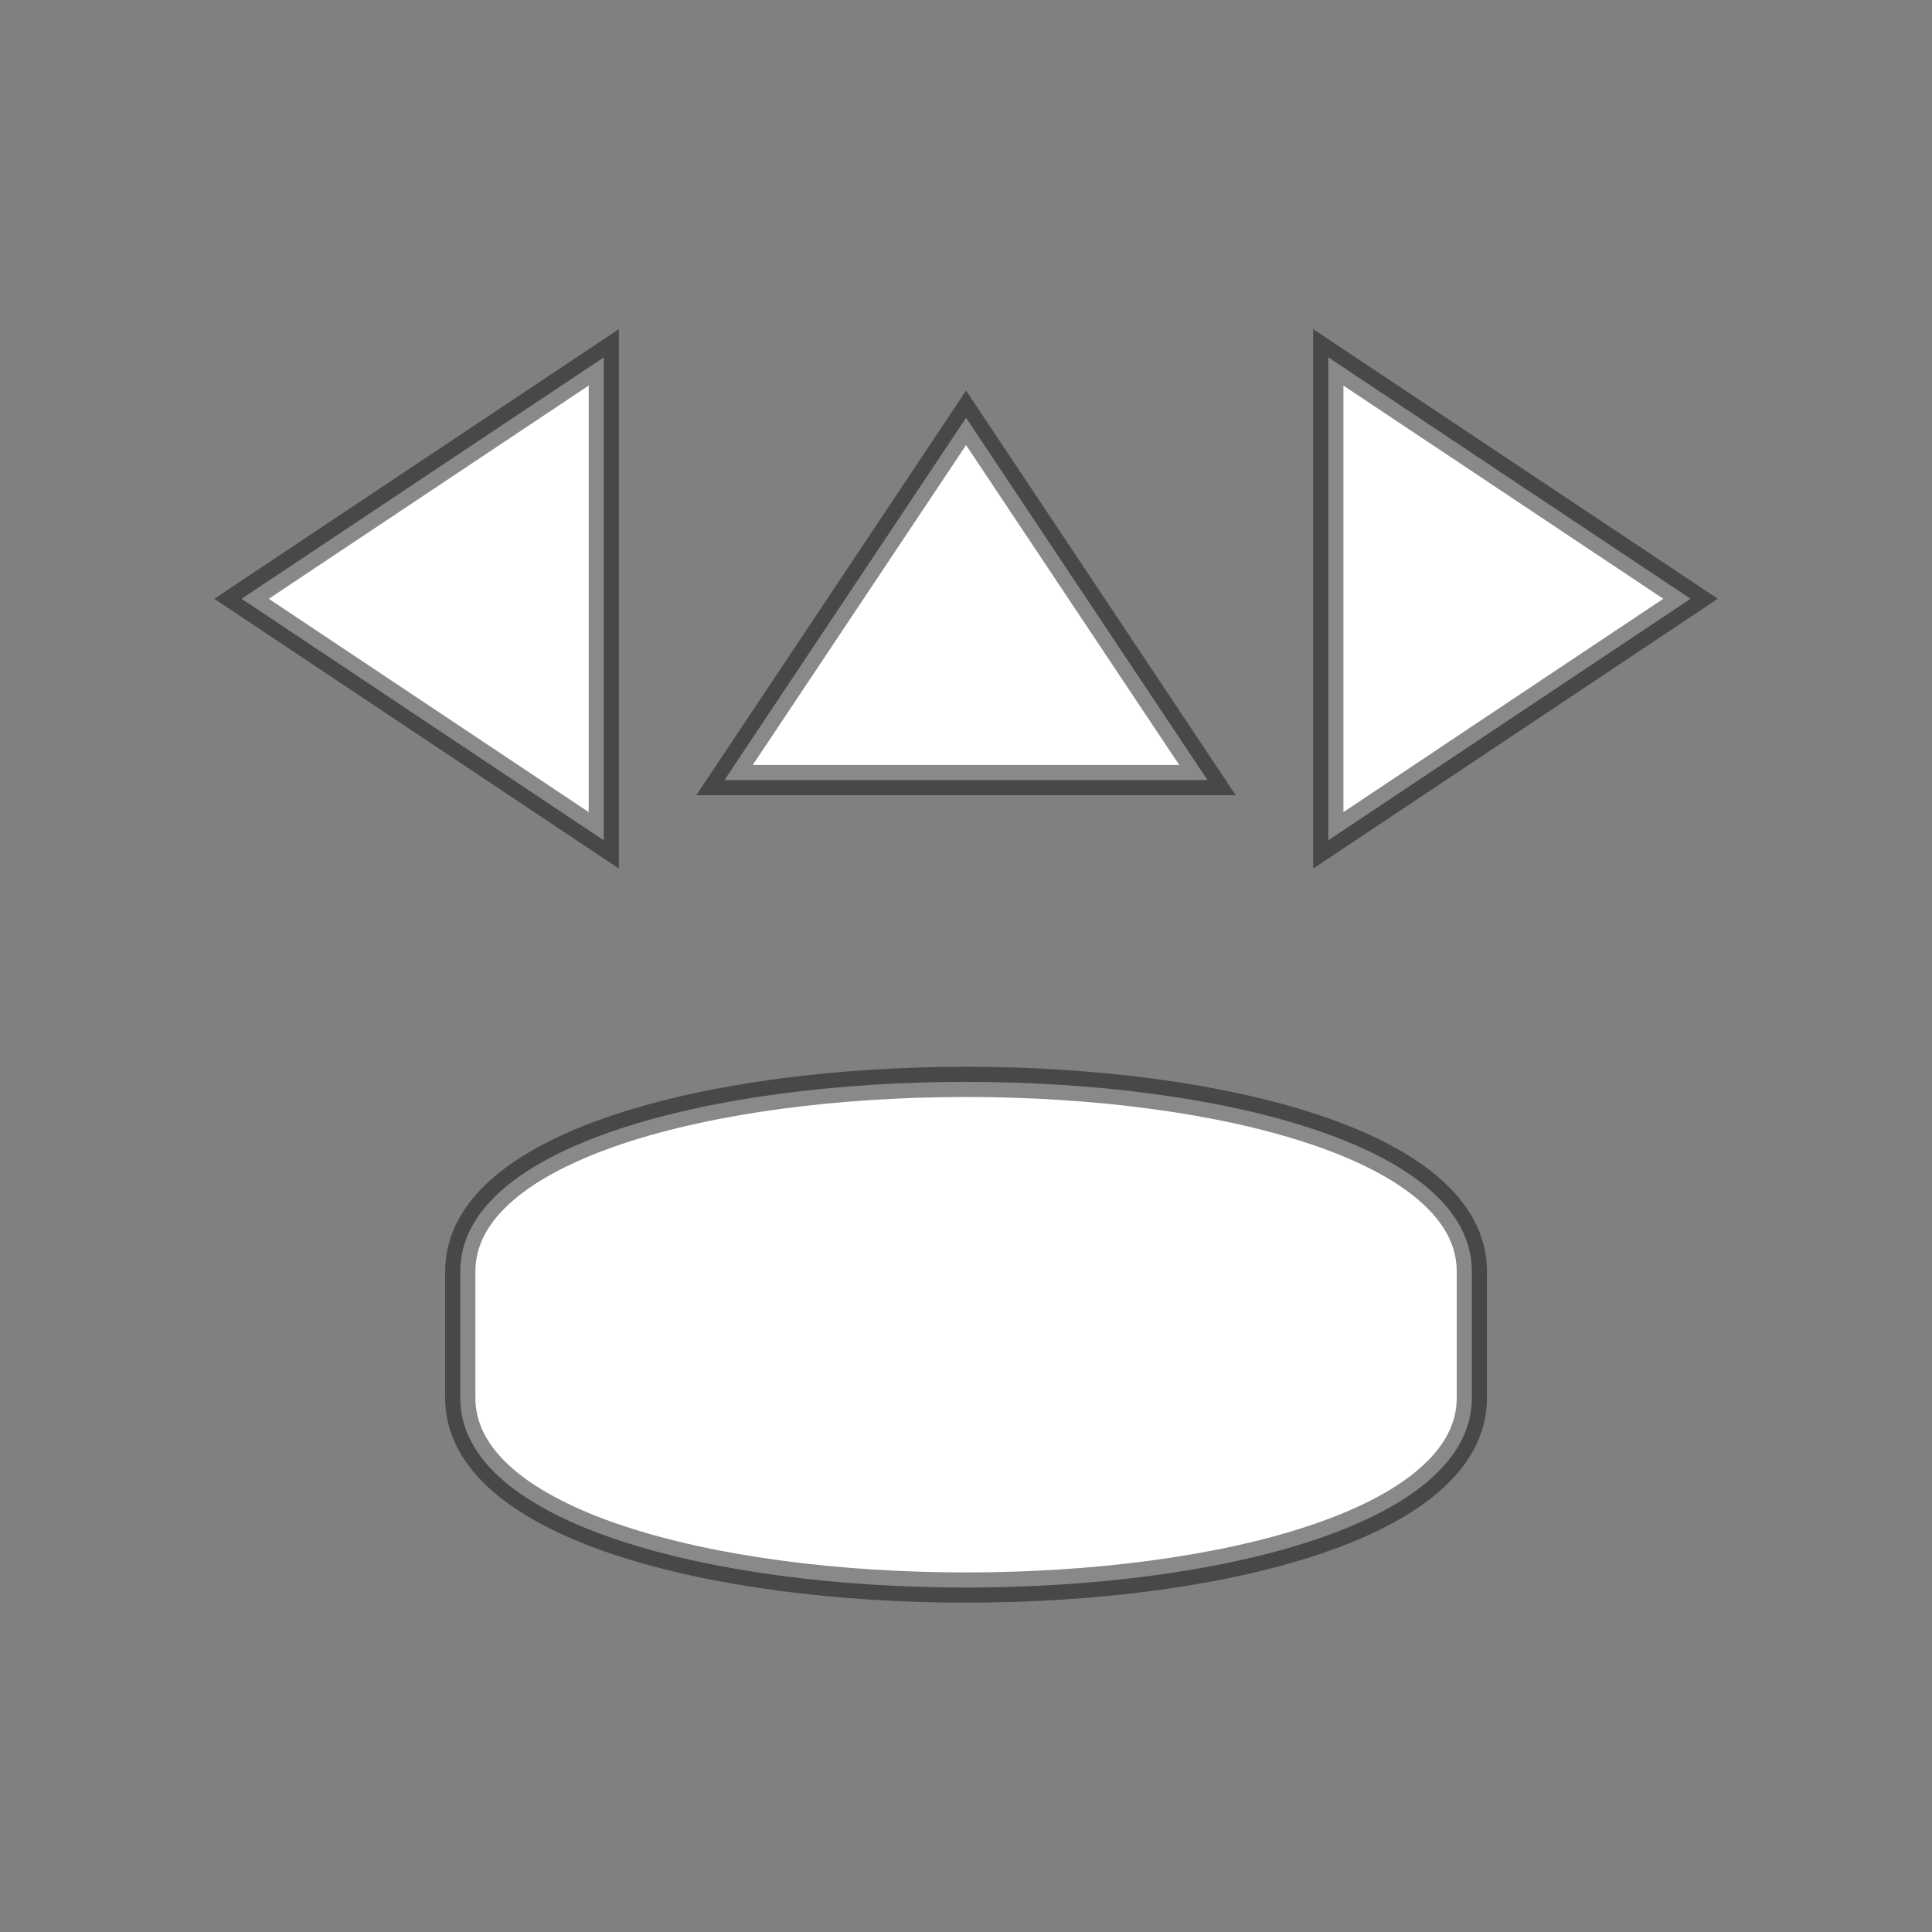 <svg height="64" viewBox="0 0 16.933 16.933" width="64" xmlns="http://www.w3.org/2000/svg"><rect x="0" y="0" width="16.933" height="16.933" fill="#808080" stroke="none"/><g fill="#fff" stroke="#100f0f" stroke-opacity=".49" stroke-width=".265" transform="translate(0 -280.067)"><path d="m8.467 283.729-2.117 3.175h4.233z"/><path d="m5.292 283.199v4.233l-3.175-2.117z"/><path d="m11.642 283.199v4.233l3.175-2.117z"/><path d="m8.467 289.549c-2.216 0-4.433.554-4.433 1.662v1.108c0 1.108 2.216 1.662 4.433 1.662 2.216 0 4.433-.554 4.433-1.662v-1.108c0-1.108-2.216-1.662-4.433-1.662z"/></g></svg>